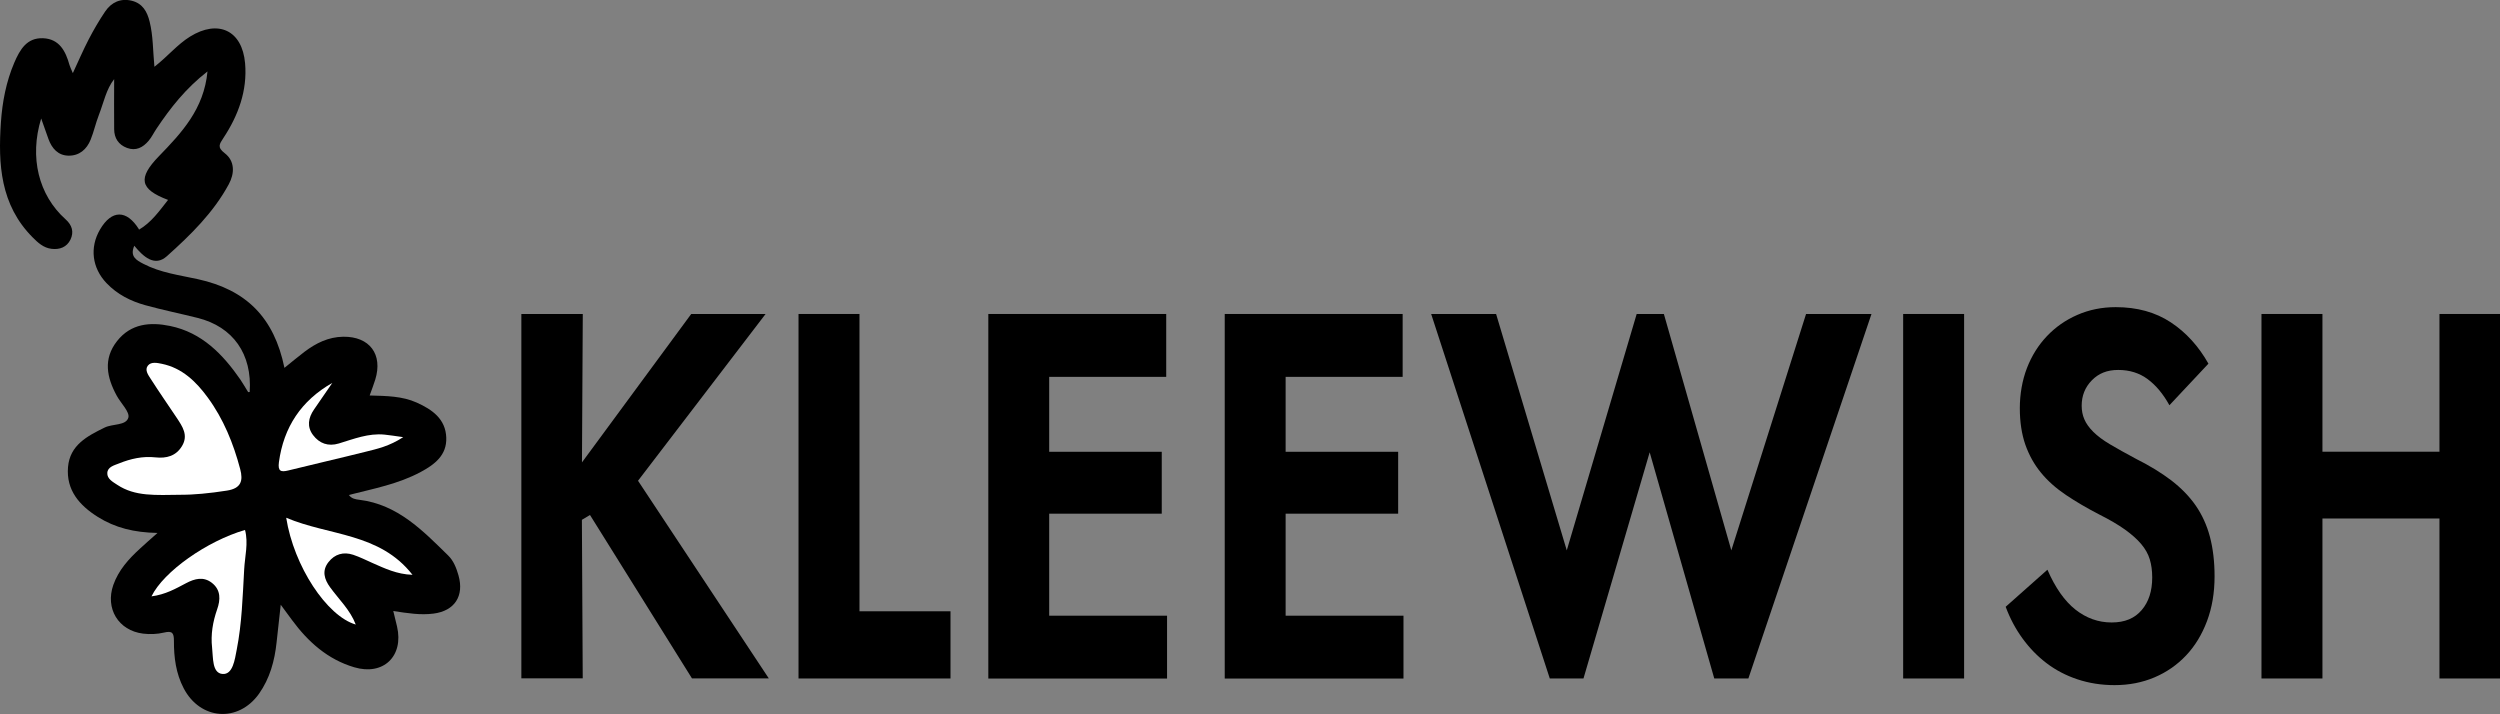 <svg width="140" height="40" viewBox="0 0 140 40" fill="none" xmlns="http://www.w3.org/2000/svg">
<rect x="0" y="0" width="140" height="40" fill="#808080" stroke="none"/>
<g clip-path="url(#clip0_207_1529)">
<path d="M7.774 12.867C8.475 12.461 8.921 11.816 9.411 11.195C7.81 10.593 7.716 9.968 8.902 8.745C10.162 7.444 11.423 6.111 11.619 4.001C10.401 4.947 9.544 6.041 8.765 7.205C8.612 7.432 8.495 7.682 8.319 7.889C8.005 8.256 7.614 8.471 7.113 8.284C6.631 8.104 6.397 7.733 6.393 7.236C6.381 6.299 6.393 5.365 6.393 4.431C5.95 4.99 5.805 5.748 5.535 6.443C5.359 6.893 5.257 7.373 5.077 7.819C4.858 8.366 4.439 8.729 3.832 8.717C3.253 8.706 2.909 8.315 2.717 7.795C2.584 7.436 2.462 7.072 2.306 6.635C1.636 8.811 2.161 10.929 3.672 12.281C4.04 12.609 4.15 12.992 3.946 13.418C3.742 13.84 3.343 13.992 2.881 13.934C2.435 13.879 2.122 13.59 1.82 13.285C0.02 11.468 -0.11 9.194 0.051 6.854C0.129 5.709 0.344 4.576 0.802 3.505C1.116 2.778 1.503 2.102 2.415 2.141C3.324 2.18 3.676 2.864 3.891 3.638C3.922 3.751 3.981 3.86 4.079 4.095C4.4 3.403 4.662 2.794 4.968 2.204C5.246 1.668 5.551 1.145 5.888 0.645C6.24 0.125 6.757 -0.113 7.387 0.043C7.986 0.195 8.244 0.653 8.381 1.219C8.577 2.008 8.561 2.821 8.647 3.739C9.399 3.153 9.928 2.493 10.64 2.051C12.214 1.075 13.564 1.692 13.725 3.544C13.858 5.072 13.345 6.467 12.507 7.733C12.288 8.069 12.151 8.245 12.582 8.577C13.169 9.026 13.134 9.725 12.813 10.316C11.955 11.906 10.667 13.164 9.344 14.348C8.655 14.965 8.017 14.364 7.52 13.762C7.258 14.364 7.637 14.571 8.029 14.774C8.984 15.274 10.049 15.407 11.079 15.633C13.795 16.231 15.349 17.782 15.929 20.6C16.324 20.283 16.684 19.979 17.056 19.697C17.698 19.216 18.387 18.869 19.221 18.857C20.697 18.837 21.452 19.842 21.014 21.26C20.928 21.541 20.818 21.815 20.701 22.147C21.644 22.174 22.521 22.178 23.339 22.546C24.204 22.936 24.956 23.46 24.991 24.511C25.026 25.492 24.341 26.012 23.562 26.43C22.306 27.106 20.912 27.367 19.534 27.719C19.703 27.938 19.918 27.961 20.129 27.989C22.274 28.254 23.672 29.712 25.097 31.107C25.398 31.4 25.559 31.81 25.676 32.224C26.001 33.373 25.465 34.209 24.275 34.362C23.551 34.455 22.834 34.342 22.024 34.217C22.102 34.541 22.173 34.815 22.235 35.088C22.619 36.745 21.468 37.855 19.832 37.366C18.348 36.925 17.252 35.944 16.352 34.721C16.171 34.479 15.995 34.237 15.721 33.865C15.635 34.647 15.561 35.303 15.49 35.964C15.381 37.003 15.111 37.992 14.504 38.851C13.341 40.484 11.208 40.32 10.284 38.539C9.853 37.714 9.736 36.812 9.74 35.897C9.74 35.448 9.657 35.311 9.184 35.424C8.808 35.514 8.397 35.53 8.013 35.483C6.624 35.311 5.884 34.072 6.346 32.756C6.639 31.927 7.203 31.306 7.833 30.728C8.111 30.47 8.397 30.22 8.82 29.845C7.508 29.821 6.444 29.555 5.481 28.95C4.447 28.301 3.699 27.449 3.809 26.152C3.915 24.925 4.885 24.421 5.856 23.945C6.307 23.722 7.054 23.843 7.187 23.39C7.281 23.073 6.765 22.581 6.537 22.159C5.982 21.139 5.766 20.107 6.553 19.103C7.332 18.111 8.42 18.025 9.528 18.255C11.309 18.623 12.48 19.838 13.466 21.264C13.619 21.487 13.748 21.725 13.893 21.952C13.901 21.967 13.952 21.952 13.983 21.952C14.128 19.83 13.055 18.298 11.063 17.802C10.092 17.56 9.113 17.36 8.15 17.095C7.324 16.868 6.569 16.489 5.966 15.856C5.156 15.008 5.011 13.86 5.602 12.851C6.252 11.742 7.089 11.73 7.782 12.84L7.774 12.867Z" fill="black"/>
<path d="M10.143 27.707C8.695 27.723 7.567 27.813 6.565 27.149C6.311 26.981 5.993 26.813 6.009 26.488C6.025 26.141 6.401 26.059 6.671 25.949C7.321 25.687 7.998 25.535 8.706 25.613C9.321 25.68 9.857 25.539 10.194 24.976C10.558 24.371 10.217 23.882 9.896 23.398C9.411 22.671 8.91 21.952 8.44 21.217C8.299 20.998 8.088 20.713 8.284 20.471C8.464 20.248 8.8 20.319 9.063 20.373C10.202 20.608 10.981 21.37 11.631 22.257C12.515 23.46 13.071 24.832 13.451 26.27C13.623 26.918 13.51 27.348 12.711 27.473C11.752 27.625 10.793 27.715 10.151 27.704L10.143 27.707Z" fill="white"/>
<path d="M8.483 33.397C9.164 32.002 11.588 30.302 13.721 29.677C13.917 30.423 13.713 31.154 13.674 31.884C13.588 33.393 13.549 34.905 13.255 36.39C13.149 36.925 13.044 37.792 12.457 37.742C11.869 37.691 11.94 36.816 11.877 36.265C11.795 35.538 11.916 34.823 12.159 34.127C12.351 33.584 12.374 33.037 11.865 32.639C11.396 32.275 10.91 32.4 10.421 32.658C9.842 32.963 9.266 33.295 8.479 33.397H8.483Z" fill="white"/>
<path d="M23.096 32.189C22.235 32.162 21.55 31.833 20.861 31.529C20.501 31.368 20.149 31.192 19.777 31.067C19.233 30.888 18.747 31.028 18.395 31.478C18.015 31.962 18.16 32.443 18.489 32.892C18.982 33.572 19.612 34.158 19.922 34.975C18.305 34.502 16.457 31.716 16.027 28.993C18.438 30.016 21.249 29.825 23.096 32.185V32.189Z" fill="white"/>
<path d="M18.606 21.448C18.266 21.944 17.925 22.436 17.584 22.933C17.264 23.398 17.177 23.894 17.53 24.363C17.886 24.835 18.379 25.015 18.974 24.835C19.812 24.581 20.634 24.249 21.538 24.339C21.82 24.367 22.098 24.413 22.58 24.48C21.797 24.992 21.123 25.136 20.466 25.3C19.033 25.66 17.588 25.988 16.152 26.344C15.729 26.449 15.553 26.395 15.619 25.887C15.882 23.921 16.872 22.432 18.606 21.444V21.448Z" fill="white"/>
<path d="M32.636 17.583L32.59 25.894L38.708 17.583H42.873L35.729 26.922L43.053 37.991H38.751L33.04 28.84L32.586 29.11L32.633 37.987H29.196V17.583H32.633H32.636Z" fill="black"/>
<path d="M44.717 37.991V17.583H48.131V34.232H53.228V37.995H44.717V37.991Z" fill="black"/>
<path d="M65.308 17.583V21.104H58.755V25.3H65.058V28.766H58.755V34.479H65.355V37.999H55.346V17.583H65.312H65.308Z" fill="black"/>
<path d="M78.548 17.583V21.104H71.995V25.3H78.297V28.766H71.995V34.479H78.595V37.999H68.585V17.583H78.552H78.548Z" fill="black"/>
<path d="M80.141 17.583H83.781L87.739 30.821L91.654 17.583H93.177L96.954 30.821L101.139 17.583H104.803L97.909 37.995H95.999L92.382 25.328L88.675 37.995H86.788L80.145 17.583H80.141Z" fill="black"/>
<path d="M106.577 37.991V17.583H109.99V37.995H106.577V37.991Z" fill="black"/>
<path d="M112.311 33.986L114.656 31.904C115.095 32.916 115.619 33.658 116.226 34.139C116.833 34.615 117.506 34.858 118.25 34.858C118.994 34.858 119.538 34.627 119.933 34.166C120.329 33.705 120.524 33.096 120.524 32.337C120.524 31.958 120.477 31.619 120.387 31.322C120.297 31.025 120.137 30.739 119.91 30.47C119.683 30.2 119.377 29.927 119.001 29.657C118.622 29.387 118.144 29.106 117.569 28.817C116.872 28.457 116.246 28.09 115.694 27.719C115.142 27.348 114.672 26.933 114.296 26.472C113.916 26.011 113.627 25.488 113.419 24.902C113.216 24.316 113.11 23.636 113.11 22.858C113.11 22.081 113.243 21.299 113.509 20.611C113.775 19.924 114.147 19.33 114.625 18.826C115.102 18.322 115.67 17.923 116.332 17.634C116.993 17.345 117.71 17.2 118.481 17.2C119.679 17.2 120.708 17.485 121.566 18.052C122.423 18.619 123.124 19.392 123.672 20.365L121.487 22.694C121.139 22.061 120.732 21.576 120.27 21.233C119.808 20.889 119.256 20.717 118.622 20.717C117.988 20.717 117.522 20.912 117.142 21.299C116.762 21.686 116.574 22.163 116.574 22.721C116.574 22.991 116.621 23.245 116.723 23.479C116.821 23.714 116.989 23.948 117.224 24.183C117.459 24.417 117.772 24.652 118.168 24.886C118.563 25.12 119.048 25.39 119.624 25.699C120.383 26.078 121.037 26.48 121.593 26.902C122.145 27.328 122.603 27.797 122.959 28.309C123.315 28.825 123.582 29.407 123.754 30.055C123.926 30.704 124.016 31.447 124.016 32.275C124.016 33.197 123.875 34.029 123.593 34.78C123.311 35.53 122.924 36.171 122.423 36.702C121.922 37.233 121.331 37.644 120.65 37.933C119.968 38.222 119.225 38.367 118.418 38.367C117.674 38.367 116.981 38.257 116.336 38.042C115.69 37.827 115.114 37.523 114.605 37.136C114.096 36.749 113.65 36.288 113.263 35.756C112.875 35.225 112.562 34.635 112.319 33.983L112.311 33.986Z" fill="black"/>
<path d="M130.057 17.583V25.296H136.61V17.583H140V37.995H136.61V29.036H130.057V37.995H126.643V17.583H130.057Z" fill="black"/>
</g>
<defs>
<clipPath id="clip0_207_1529">
<rect width="140" height="40" fill="white"/>
</clipPath>
</defs>
</svg>
